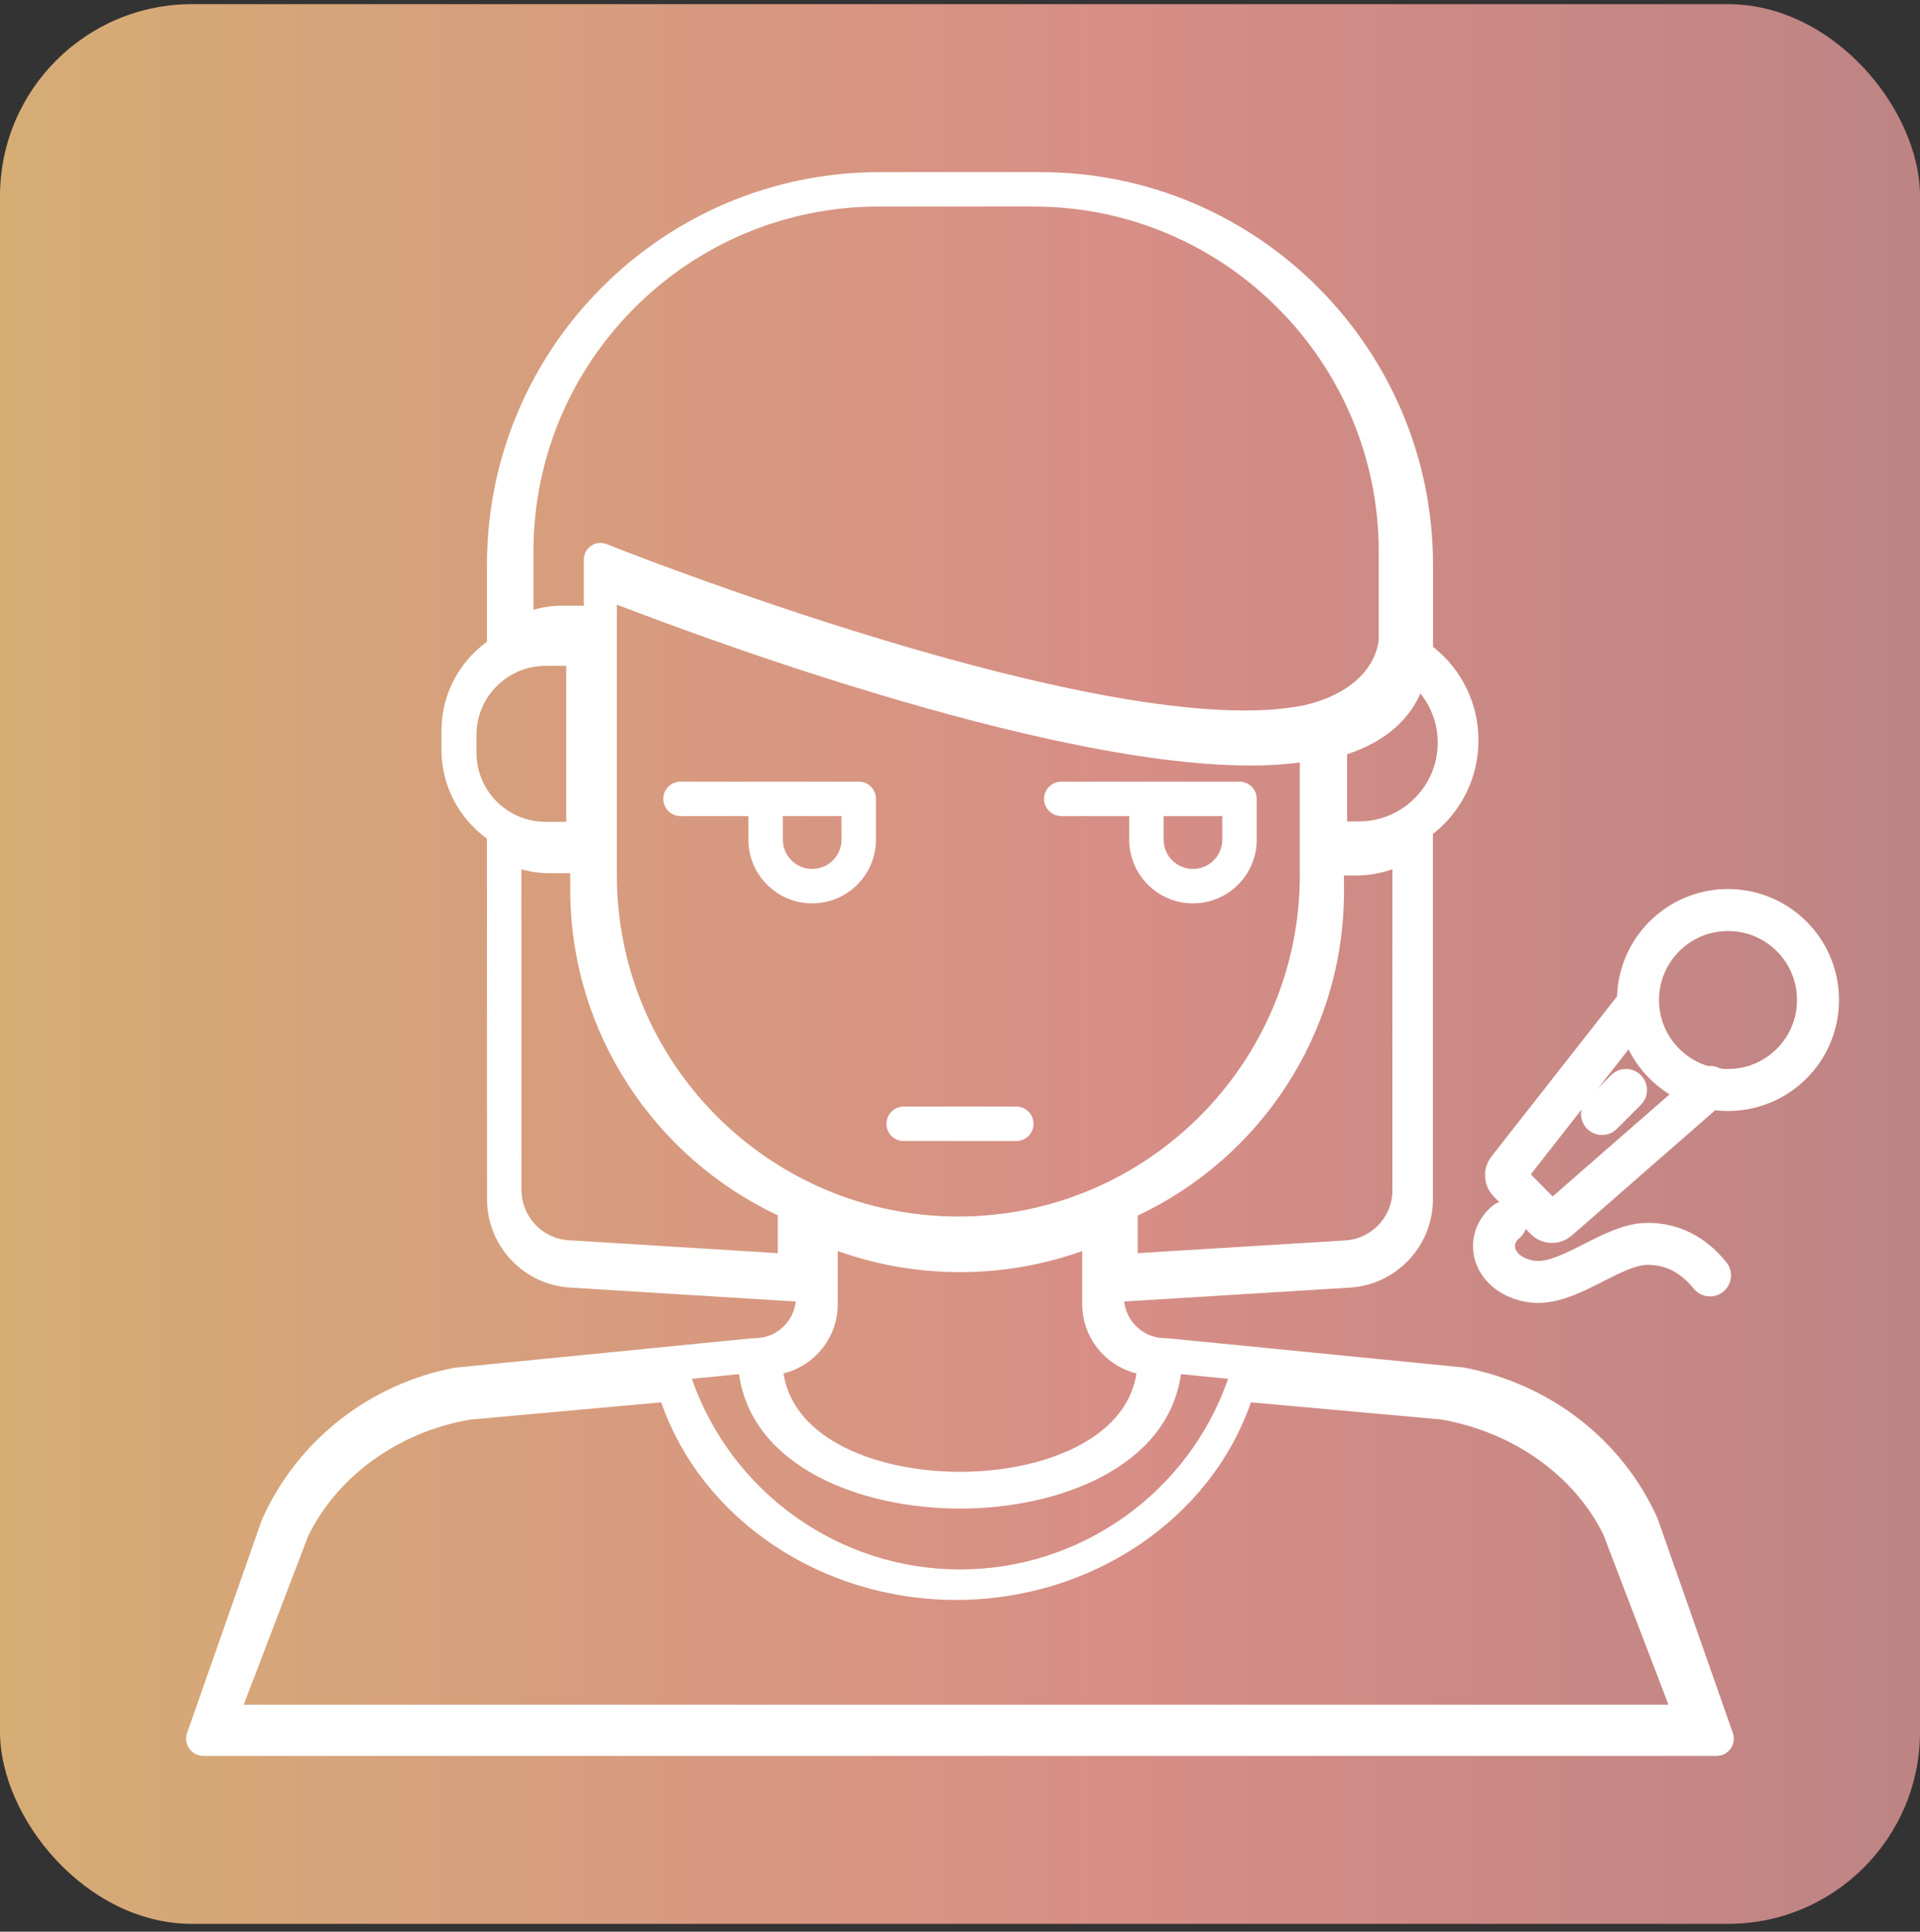 <?xml version="1.0" encoding="UTF-8"?>
<svg width="160px" height="161px" viewBox="0 0 160 161" version="1.1" xmlns="http://www.w3.org/2000/svg" xmlns:xlink="http://www.w3.org/1999/xlink">
    <rect x="0" y="0" width="160" height="161" fill="#333333" stroke="none"/>
    <title>编组 49</title>
    <defs>
        <linearGradient x1="0%" y1="50%" x2="100%" y2="50%" id="linearGradient-1">
            <stop stop-color="#D6AD75" offset="0%"></stop>
            <stop stop-color="#D78E86" offset="57.607%"></stop>
            <stop stop-color="#BD8484" offset="100%"></stop>
        </linearGradient>
    </defs>
    <g id="页面-1" stroke="none" stroke-width="1" fill="none" fill-rule="evenodd">
        <g id="核心技术" transform="translate(-1480, -4137)">
            <g id="编组-49" transform="translate(1480, 4137.346)">
                <rect id="路径" fill="url(#linearGradient-1)" x="0" y="0" width="160" height="160" rx="16"></rect>
                <g id="表情4" transform="translate(15.514, 14)" fill="#FFFFFF" fill-rule="nonzero">
                    <path d="M122.598,112.159 C119.665,105.662 113.669,100.982 106.437,99.624 L81.707,97.184 C81.679,97.181 81.652,97.193 81.624,97.193 C81.602,97.192 81.584,97.181 81.562,97.181 C79.8,97.181 78.359,95.84 78.169,94.127 L96.976,92.971 C100.856,92.734 103.897,89.502 103.897,85.611 L103.897,55.161 C104.2,54.92 104.497,54.666 104.774,54.389 C106.654,52.509 107.69,50.01 107.69,47.351 C107.69,44.277 106.281,41.428 103.904,39.561 L103.904,32.729 C103.904,14.683 89.23,0 71.194,0 L57.777,0 C39.739,0 25.067,14.674 25.067,32.71 L25.067,39.141 C22.774,40.806 21.275,43.499 21.275,46.542 L21.275,48.151 C21.275,51.191 22.772,53.882 25.061,55.546 L25.074,85.607 C25.074,89.504 28.113,92.735 31.989,92.967 L50.8,94.13 C50.608,95.842 49.168,97.182 47.407,97.182 C47.385,97.182 47.367,97.194 47.345,97.194 C47.318,97.196 47.29,97.182 47.262,97.185 L22.408,99.643 C15.3,100.983 9.306,105.664 6.325,112.275 L0.081,130.089 C-0.073,130.527 -0.004,131.015 0.264,131.394 C0.532,131.774 0.967,132 1.434,132 L127.536,132 C128,132 128.436,131.774 128.706,131.394 C128.977,131.015 129.046,130.529 128.889,130.089 L122.598,112.159 Z M64.486,111.388 C72.855,111.388 81.822,107.867 82.898,100.183 L86.83,100.57 C83.559,110.007 74.606,116.463 64.486,116.463 C54.366,116.463 45.415,110.006 42.139,100.571 L46.071,100.183 C47.149,107.868 56.118,111.388 64.486,111.388 L64.486,111.388 Z M35.887,58.586 L35.887,36.046 C44.232,39.268 76.967,51.35 92.806,49.2 L92.806,58.586 C92.806,74.28 80.038,87.046 64.347,87.046 C48.656,87.046 35.888,74.28 35.888,58.586 L35.887,58.586 Z M100.519,84.868 C100.519,87.071 98.797,88.9 96.6,89.036 L79.293,90.1 L79.293,86.967 C89.44,82.197 96.485,71.88 96.485,59.945 L96.485,58.626 L97.469,58.626 C98.525,58.626 99.55,58.44 100.521,58.1 L100.519,84.868 Z M102.372,52.191 C101.13,53.433 99.482,54.115 97.727,54.115 L96.744,54.115 L96.744,48.519 C100.469,47.292 102.117,45.14 102.852,43.447 C103.769,44.591 104.297,46.023 104.297,47.545 C104.297,49.301 103.613,50.95 102.373,52.192 L102.372,52.191 Z M28.938,31.626 C28.938,15.771 41.837,2.87 57.694,2.87 L70.624,2.87 C86.479,2.87 99.381,15.776 99.381,31.641 L99.381,38.906 C99.376,39.074 99.214,42.985 93.2,44.431 C77.028,47.75 35.46,31.174 35.039,31.007 C34.613,30.834 34.129,30.888 33.748,31.144 C33.368,31.402 33.141,31.83 33.141,32.289 L33.141,36.136 L31.333,36.136 C30.501,36.136 29.701,36.259 28.938,36.475 L28.938,31.626 Z M24.19,46.911 C24.19,43.735 26.775,41.15 29.951,41.15 L31.673,41.15 L31.673,54.151 L29.951,54.151 C26.774,54.151 24.19,51.566 24.19,48.389 L24.19,46.911 Z M27.944,84.832 L27.932,58.1 C28.672,58.311 29.449,58.43 30.256,58.43 L32.006,58.43 L32.006,59.762 C32.006,71.768 39.093,82.146 49.3,86.944 L49.3,90.1 L31.881,89.024 C29.672,88.893 27.944,87.051 27.944,84.832 L27.944,84.832 Z M4.795,127.731 L10.174,113.657 C12.653,108.627 17.726,105.002 23.626,103.978 L39.589,102.533 C42.973,112.277 52.897,119.001 64.159,119.001 C75.423,119.001 85.346,112.277 88.731,102.531 L104.571,103.961 C110.59,105.002 115.664,108.626 118.1,113.554 L123.523,127.731 L4.795,127.731 Z M54.298,94.361 L54.298,93.563 C54.299,93.551 54.305,93.543 54.306,93.532 C54.307,93.511 54.298,93.494 54.298,93.473 L54.298,89.923 C57.486,91.059 60.913,91.682 64.485,91.682 C68.057,91.682 71.486,91.058 74.673,89.923 L74.673,93.497 C74.673,93.507 74.668,93.516 74.668,93.526 C74.668,93.532 74.673,93.535 74.673,93.541 L74.673,94.359 C74.673,97.147 76.605,99.476 79.193,100.123 C78.325,105.747 71.166,108.323 64.485,108.323 C57.804,108.323 50.644,105.749 49.776,100.123 C52.366,99.478 54.298,97.15 54.298,94.361 L54.298,94.361 Z" id="形状"></path>
                    <path d="M56.047,50.801 L41.197,50.801 C40.403,50.801 39.761,51.443 39.761,52.237 C39.761,53.031 40.403,53.673 41.197,53.673 L46.855,53.673 L46.855,55.646 C46.855,58.569 49.24,60.946 52.168,60.946 C55.097,60.946 57.481,58.568 57.481,55.646 L57.481,52.239 C57.483,51.443 56.84,50.801 56.047,50.801 L56.047,50.801 Z M54.611,55.645 C54.611,56.985 53.515,58.075 52.167,58.075 C50.82,58.075 49.723,56.984 49.723,55.645 L49.723,53.672 L54.608,53.672 L54.609,55.645 L54.611,55.645 Z" id="形状"></path>
                    <path d="M72.928,53.672 L78.588,53.672 L78.588,55.645 C78.588,58.568 80.973,60.945 83.901,60.945 C86.83,60.945 89.213,58.566 89.213,55.645 L89.213,52.238 C89.213,51.445 88.571,50.802 87.777,50.802 L72.927,50.802 C72.133,50.802 71.491,51.445 71.491,52.238 C71.492,53.03 72.134,53.672 72.928,53.672 L72.928,53.672 Z M86.343,53.672 L86.343,55.645 C86.343,56.985 85.249,58.075 83.9,58.075 C82.554,58.075 81.457,56.984 81.457,55.645 L81.457,53.672 L86.343,53.672 Z" id="形状"></path>
                    <path d="M70.615,79.318 C70.615,78.524 69.972,77.882 69.179,77.882 L59.793,77.883 C59,77.883 58.357,78.525 58.357,79.319 C58.357,80.113 59,80.755 59.793,80.755 L69.18,80.754 C69.972,80.753 70.615,80.111 70.615,79.318 L70.615,79.318 Z" id="路径"></path>
                </g>
                <g id="编组备份-6" transform="translate(138, 91) scale(-1, 1) translate(-138, -91) translate(124.5, 75.5)" stroke="#FFFFFF" stroke-linejoin="round" stroke-width="3.5">
                    <path d="M7.5,15 C11.642,15 15,11.642 15,7.5 C15,3.358 11.642,0 7.5,0 C3.358,0 0,3.358 0,7.5 C0,11.642 3.358,15 7.5,15 Z" id="路径"></path>
                    <path d="M15.169,8 C15.18,8.011 18.732,12.549 25.826,21.614 C26.075,21.918 26.055,22.366 25.779,22.646 L22.698,25.776 C22.423,26.056 21.982,26.076 21.683,25.823 L9,14.743" id="路径" stroke-linecap="round"></path>
                    <line x1="16" y1="15" x2="18" y2="17" id="路径" stroke-linecap="round"></line>
                    <path d="M9,30.454 C10.424,28.701 12.156,27.825 14.195,27.825 C17.253,27.825 20.862,31.452 23.941,30.953 C27.019,30.454 27.901,27.587 26.005,26" id="路径" stroke-linecap="round"></path>
                </g>
            </g>
        </g>
    </g>
</svg>